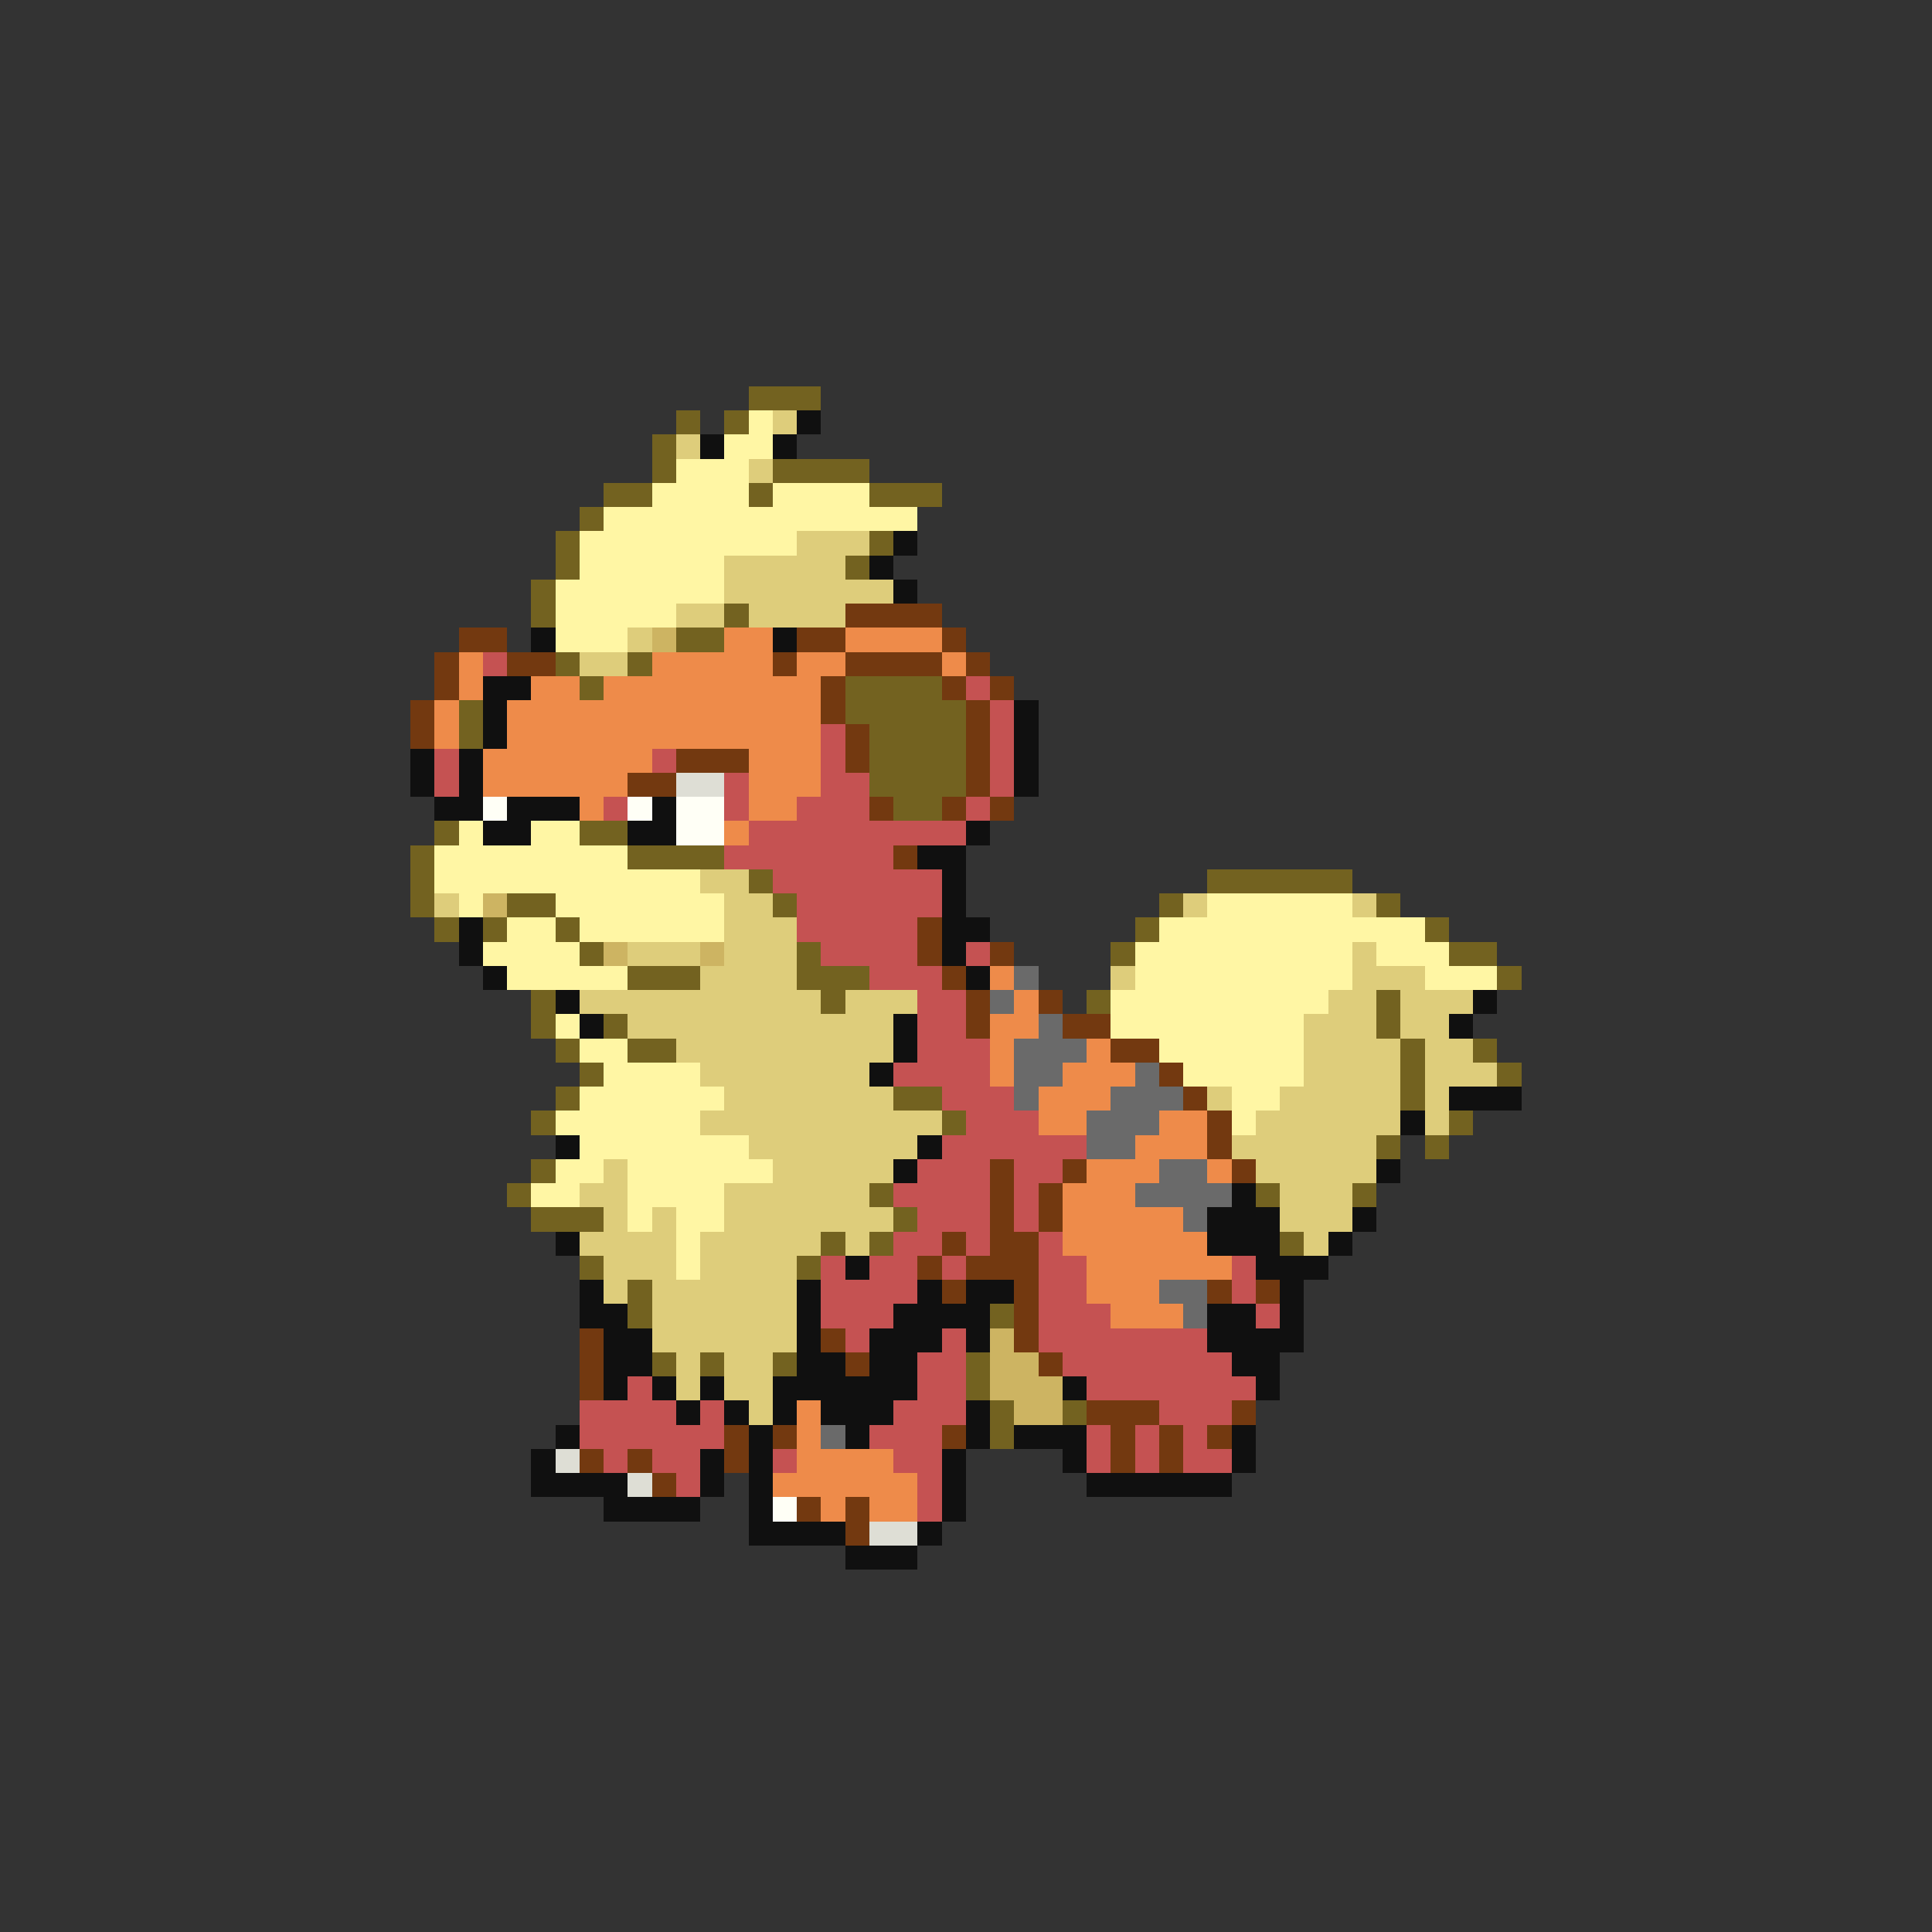 <svg xmlns="http://www.w3.org/2000/svg" viewBox="0 -0.5 80 80" shape-rendering="crispEdges">
<rect x="0" y="-0.5" width="80" height="80" fill="#333333" stroke="none"/>
<path stroke="#736220" d="M31 16h3M28 17h1M30 17h1M27 18h1M27 19h1M32 19h4M25 20h2M31 20h1M36 20h3M24 21h1M23 22h1M36 22h1M23 23h1M35 23h1M22 24h1M22 25h1M30 25h1M28 26h2M23 27h1M26 27h1M24 28h1M35 28h4M19 29h1M35 29h5M19 30h1M36 30h4M36 31h4M36 32h4M37 33h2M18 34h1M24 34h2M17 35h1M26 35h4M17 36h1M31 36h1M50 36h6M17 37h1M21 37h2M32 37h1M48 37h1M57 37h1M18 38h1M20 38h1M23 38h1M47 38h1M59 38h1M24 39h1M33 39h1M46 39h1M60 39h2M26 40h3M33 40h3M62 40h1M22 41h1M34 41h1M45 41h1M57 41h1M22 42h1M25 42h1M57 42h1M23 43h1M26 43h2M58 43h1M61 43h1M24 44h1M58 44h1M62 44h1M23 45h1M37 45h2M58 45h1M22 46h1M39 46h1M60 46h1M57 47h1M59 47h1M22 48h1M21 49h1M36 49h1M52 49h1M56 49h1M22 50h3M37 50h1M34 51h1M36 51h1M53 51h1M24 52h1M33 52h1M26 53h1M26 54h1M41 54h1M27 56h1M29 56h1M32 56h1M40 56h1M40 57h1M41 58h1M44 58h1M41 59h1" />
<path stroke="#fff6a4" d="M31 17h1M30 18h2M28 19h3M27 20h4M32 20h4M25 21h13M24 22h9M24 23h6M23 24h7M23 25h5M23 26h3M19 34h1M22 34h2M18 35h8M18 36h11M19 37h1M23 37h7M50 37h6M21 38h2M24 38h6M48 38h11M20 39h4M47 39h9M57 39h3M21 40h5M47 40h9M59 40h3M46 41h9M23 42h1M46 42h8M24 43h2M48 43h6M25 44h4M49 44h5M24 45h6M51 45h2M23 46h6M51 46h1M24 47h7M23 48h2M26 48h6M22 49h2M26 49h4M26 50h1M28 50h2M28 51h1M28 52h1" />
<path stroke="#decd7b" d="M32 17h1M28 18h1M31 19h1M33 22h3M30 23h5M30 24h7M28 25h2M31 25h4M26 26h1M24 27h2M29 36h2M18 37h1M30 37h2M49 37h1M56 37h1M30 38h3M26 39h3M30 39h3M56 39h1M29 40h4M46 40h1M56 40h3M24 41h10M35 41h3M55 41h2M58 41h3M26 42h11M54 42h3M58 42h2M28 43h9M54 43h4M59 43h2M29 44h7M54 44h4M59 44h3M30 45h7M50 45h1M53 45h5M59 45h1M29 46h10M52 46h6M59 46h1M31 47h7M51 47h6M25 48h1M32 48h5M52 48h5M24 49h2M30 49h6M53 49h3M25 50h1M27 50h1M30 50h7M53 50h3M24 51h4M29 51h5M35 51h1M54 51h1M25 52h3M29 52h4M25 53h1M27 53h6M27 54h6M27 55h6M28 56h1M30 56h2M28 57h1M30 57h2M31 58h1" />
<path stroke="#101010" d="M33 17h1M29 18h1M32 18h1M37 22h1M36 23h1M37 24h1M22 26h1M32 26h1M20 28h2M20 29h1M42 29h1M20 30h1M42 30h1M17 31h1M19 31h1M42 31h1M17 32h1M19 32h1M42 32h1M18 33h2M21 33h3M27 33h1M20 34h2M26 34h2M40 34h1M38 35h2M39 36h1M39 37h1M19 38h1M39 38h2M19 39h1M39 39h1M20 40h1M40 40h1M23 41h1M61 41h1M24 42h1M37 42h1M60 42h1M37 43h1M36 44h1M60 45h3M58 46h1M23 47h1M38 47h1M37 48h1M57 48h1M51 49h1M50 50h3M56 50h1M23 51h1M50 51h3M55 51h1M35 52h1M52 52h3M24 53h1M33 53h1M38 53h1M40 53h2M53 53h1M24 54h2M33 54h1M37 54h4M50 54h2M53 54h1M25 55h2M33 55h1M36 55h3M40 55h1M50 55h4M25 56h2M33 56h2M36 56h2M51 56h2M25 57h1M27 57h1M29 57h1M32 57h6M44 57h1M52 57h1M28 58h1M30 58h1M32 58h1M34 58h3M40 58h1M23 59h1M31 59h1M35 59h1M40 59h1M42 59h3M51 59h1M22 60h1M29 60h1M31 60h1M39 60h1M44 60h1M51 60h1M22 61h4M29 61h1M31 61h1M39 61h1M45 61h6M25 62h4M31 62h1M39 62h1M31 63h4M38 63h1M35 64h3" />
<path stroke="#733910" d="M35 25h4M19 26h2M33 26h2M39 26h1M18 27h1M21 27h2M32 27h1M35 27h4M40 27h1M18 28h1M34 28h1M39 28h1M41 28h1M17 29h1M34 29h1M40 29h1M17 30h1M35 30h1M40 30h1M28 31h3M35 31h1M40 31h1M26 32h2M40 32h1M36 33h1M39 33h1M41 33h1M37 35h1M38 38h1M38 39h1M41 39h1M39 40h1M40 41h1M43 41h1M40 42h1M44 42h2M46 43h2M48 44h1M49 45h1M50 46h1M50 47h1M41 48h1M44 48h1M51 48h1M41 49h1M43 49h1M41 50h1M43 50h1M39 51h1M41 51h2M38 52h1M40 52h3M39 53h1M42 53h1M50 53h1M52 53h1M42 54h1M24 55h1M34 55h1M42 55h1M24 56h1M35 56h1M43 56h1M24 57h1M45 58h3M51 58h1M30 59h1M32 59h1M39 59h1M46 59h1M48 59h1M50 59h1M24 60h1M26 60h1M30 60h1M46 60h1M48 60h1M27 61h1M33 62h1M35 62h1M35 63h1" />
<path stroke="#cdb462" d="M27 26h1M20 37h1M25 39h1M29 39h1M41 55h1M41 56h2M41 57h3M42 58h2" />
<path stroke="#ee8b4a" d="M30 26h2M35 26h4M19 27h1M27 27h5M33 27h2M39 27h1M19 28h1M22 28h2M25 28h9M18 29h1M21 29h13M18 30h1M21 30h13M20 31h7M31 31h3M20 32h6M31 32h3M24 33h1M31 33h2M30 34h1M41 40h1M42 41h1M41 42h2M41 43h1M45 43h1M41 44h1M44 44h3M43 45h3M43 46h2M48 46h2M47 47h3M45 48h3M50 48h1M44 49h3M44 50h5M44 51h6M45 52h6M45 53h3M46 54h3M33 58h1M33 59h1M33 60h4M32 61h6M34 62h1M36 62h2" />
<path stroke="#c55252" d="M20 27h1M40 28h1M41 29h1M34 30h1M41 30h1M18 31h1M27 31h1M34 31h1M41 31h1M18 32h1M30 32h1M34 32h2M41 32h1M25 33h1M30 33h1M33 33h3M40 33h1M31 34h9M30 35h7M32 36h7M33 37h6M33 38h5M34 39h4M40 39h1M36 40h3M38 41h2M38 42h2M38 43h3M37 44h4M39 45h3M40 46h3M39 47h6M38 48h3M42 48h2M37 49h4M42 49h1M38 50h3M42 50h1M37 51h2M40 51h1M43 51h1M34 52h1M36 52h2M39 52h1M43 52h2M51 52h1M34 53h4M43 53h2M51 53h1M34 54h3M43 54h3M52 54h1M35 55h1M39 55h1M43 55h7M38 56h2M44 56h7M26 57h1M38 57h2M45 57h7M24 58h4M29 58h1M37 58h3M48 58h3M24 59h6M36 59h3M45 59h1M47 59h1M49 59h1M25 60h1M27 60h2M32 60h1M37 60h2M45 60h1M47 60h1M49 60h2M28 61h1M38 61h1M38 62h1" />
<path stroke="#deded5" d="M28 32h2M23 60h1M26 61h1M36 63h2" />
<path stroke="#fffff6" d="M20 33h1M26 33h1M28 33h2M28 34h2M32 62h1" />
<path stroke="#6a6a6a" d="M42 40h1M41 41h1M43 42h1M42 43h3M42 44h2M47 44h1M42 45h1M46 45h3M45 46h3M45 47h2M48 48h2M47 49h4M49 50h1M48 53h2M49 54h1M34 59h1" />
</svg>